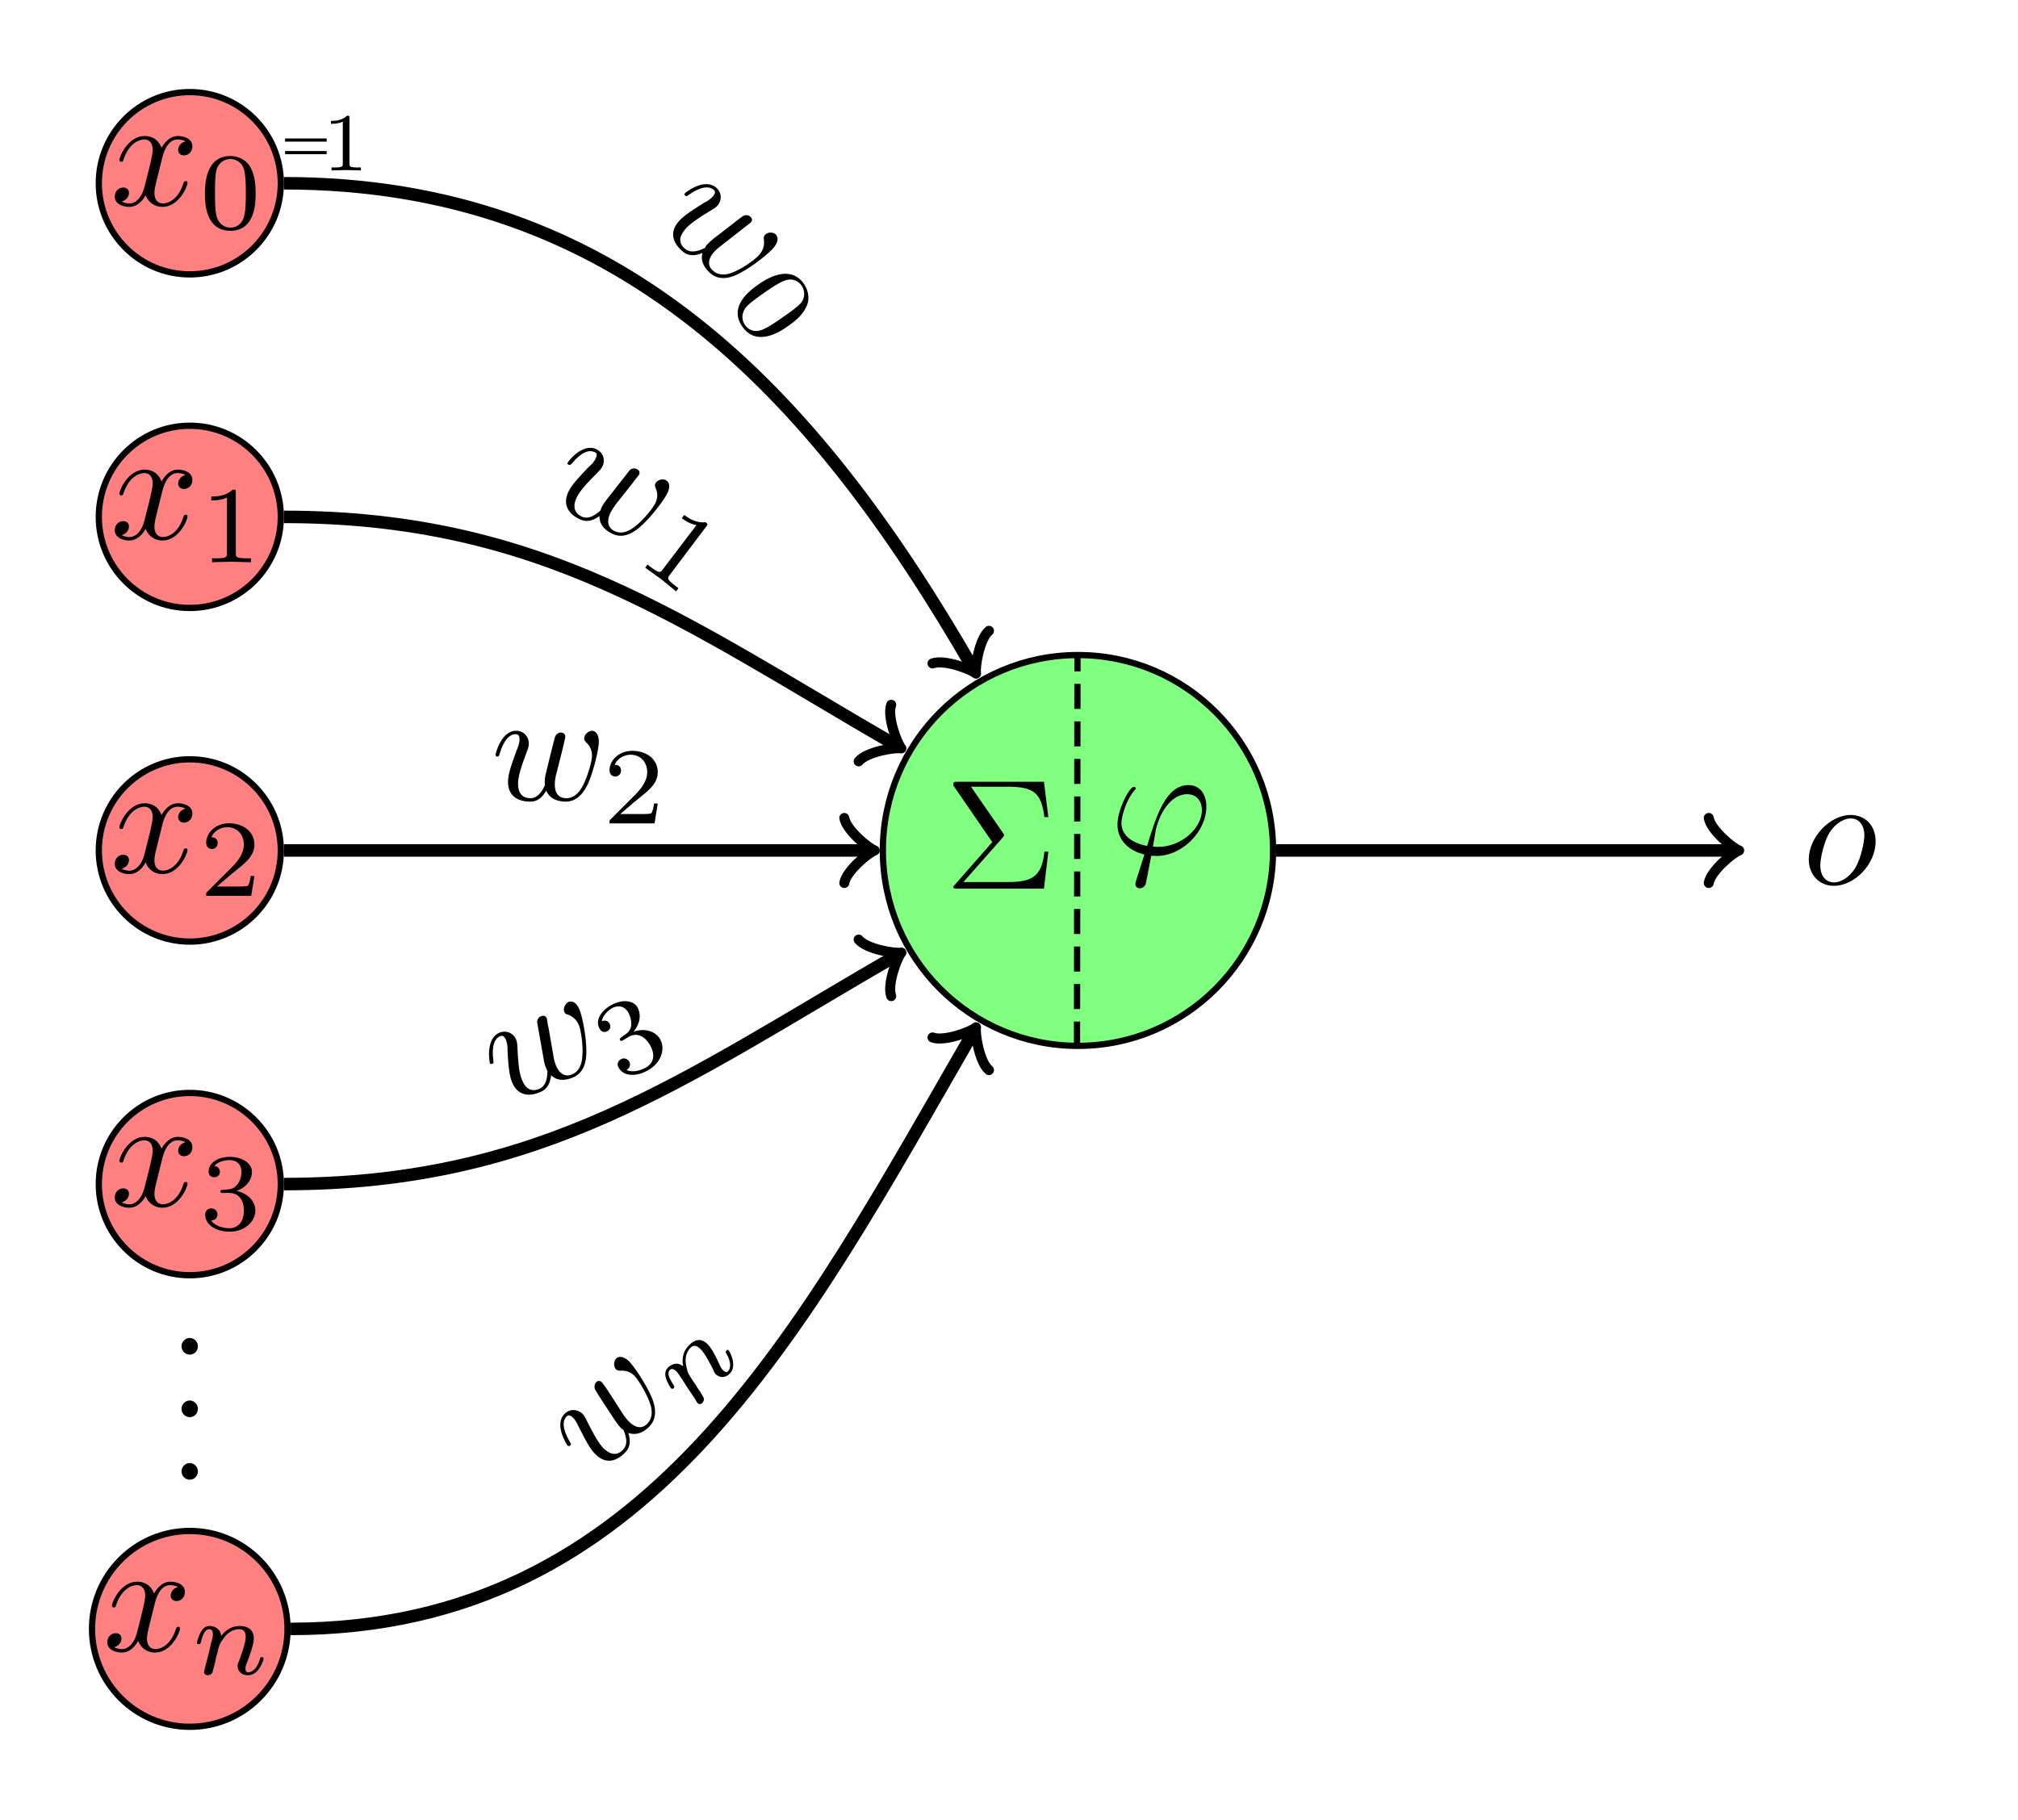 <?xml version="1.0" encoding="UTF-8" standalone="no"?>
<svg
   xmlns:dc="http://purl.org/dc/elements/1.1/"
   xmlns:cc="http://creativecommons.org/ns#"
   xmlns:rdf="http://www.w3.org/1999/02/22-rdf-syntax-ns#"
   xmlns:svg="http://www.w3.org/2000/svg"
   xmlns="http://www.w3.org/2000/svg"
   width="511pt"
   height="461pt"
   viewBox="0 0 511 461"
   version="1.1"
   id="svg2">
  <defs
     id="defs4">
    <clipPath
       id="clip1">
      <path
         d="M 0 365 L 95.219 365 L 95.219 460 L 0 460 Z M 0 365 "
         id="path7" />
    </clipPath>
  </defs>
  <g
     id="surface1">
    <path
       style="fill-rule:nonzero;fill:rgb(50.196%,100%,50.196%);fill-opacity:1;stroke-width:0.399;stroke-linecap:butt;stroke-linejoin:miter;stroke:rgb(0%,0%,0%);stroke-opacity:1;stroke-miterlimit:10;"
       d="M 12.452 0.001 C 12.452 6.879 6.877 12.453 -0.001 12.453 C -6.876 12.453 -12.454 6.879 -12.454 0.001 C -12.454 -6.879 -6.876 -12.453 -0.001 -12.453 C 6.877 -12.453 12.452 -6.879 12.452 0.001 Z M 12.452 0.001 "
       transform="matrix(3.967,0,0,-3.974,272.964,215.382)"
       id="path10" />
    <path
       style=" stroke:none;fill-rule:nonzero;fill:rgb(0%,0%,0%);fill-opacity:1;"
       d="M 253.871 212.148 C 254.242 211.773 254.242 211.59 254.242 211.527 C 254.242 211.34 254.117 211.094 253.992 210.969 L 245.875 199.23 L 254.984 199.23 C 261.68 199.23 263.664 200.66 264.469 206.93 L 265.461 206.93 L 264.348 197.988 L 242.402 197.988 C 241.473 197.988 241.41 197.988 241.41 198.922 L 251.266 213.266 L 241.844 224.008 C 241.41 224.441 241.41 224.504 241.41 224.629 C 241.41 225.062 241.844 225.062 242.402 225.062 L 264.348 225.062 L 265.461 215.688 L 264.469 215.688 C 263.789 222.332 261.062 223.387 254.863 223.387 L 243.953 223.387 Z M 253.871 212.148 "
       id="path12" />
    <path
       style="fill:#000000;fill-opacity:1;fill-rule:nonzero;stroke:none"
       d="m 287.68,223.05 c -0.125,0.559 -0.184,0.621 -0.184,0.809 0,0.867 0.742,1.117 1.176,1.117 0.188,0 1.055,-0.125 1.426,-1.055 0.125,-0.312 0.309,-1.617 1.426,-7.203 0.309,0 0.621,0.062 1.301,0.062 6.57,0 12.648,-6.211 12.648,-12.484 0,-3.105 -1.551,-5.465 -4.527,-5.465 -5.703,0 -8.121,7.703 -10.477,15.402 -4.277,-0.809 -6.508,-2.98 -6.508,-5.84 0,-1.117 0.93,-5.461 3.285,-8.195 0.371,-0.371 0.371,-0.434 0.371,-0.559 0,-0.125 -0.121,-0.371 -0.496,-0.371 -1.113,0 -4.152,5.773 -4.152,9.562 0,3.727 2.605,6.582 6.82,7.574 z m 5.52,-8.57 c -0.375,0 -0.438,0 -0.746,-0.062 -0.496,0 -0.496,0 -0.496,-0.121 0,-0.062 0.684,-3.727 0.746,-4.285 1.238,-5.094 4.336,-8.879 7.871,-8.879 2.727,0 3.781,2.109 3.781,4.035 0,4.469 -5.082,9.312 -11.156,9.312 z m 0,0"
       id="path14" />
    <path
       style="fill-rule:nonzero;fill:rgb(100%,50.196%,50.196%);fill-opacity:1;stroke-width:0.399;stroke-linecap:butt;stroke-linejoin:miter;stroke:rgb(0%,0%,0%);stroke-opacity:1;stroke-miterlimit:10;"
       d="M -50.884 42.52 C -50.884 45.727 -53.486 48.329 -56.693 48.329 C -59.899 48.329 -62.502 45.727 -62.502 42.52 C -62.502 39.314 -59.899 36.712 -56.693 36.712 C -53.486 36.712 -50.884 39.314 -50.884 42.52 Z M -50.884 42.52 "
       transform="matrix(3.967,0,0,-3.974,272.964,215.382)"
       id="path16" />
    <path
       style=" stroke:none;fill-rule:nonzero;fill:rgb(0%,0%,0%);fill-opacity:1;"
       d="M 41.086 39.973 C 41.336 38.98 42.266 35.316 44.992 35.316 C 45.18 35.316 46.172 35.316 46.977 35.812 C 45.859 36.062 45.117 36.992 45.117 37.984 C 45.117 38.605 45.551 39.352 46.605 39.352 C 47.473 39.352 48.711 38.668 48.711 37.055 C 48.711 35.004 46.418 34.445 45.055 34.445 C 42.762 34.445 41.398 36.559 40.902 37.426 C 39.91 34.82 37.801 34.445 36.625 34.445 C 32.531 34.445 30.238 39.539 30.238 40.531 C 30.238 40.969 30.672 40.969 30.734 40.969 C 31.043 40.969 31.168 40.844 31.23 40.531 C 32.594 36.309 35.199 35.316 36.562 35.316 C 37.305 35.316 38.668 35.688 38.668 37.984 C 38.668 39.227 37.988 41.836 36.562 47.426 C 35.941 49.848 34.516 51.523 32.781 51.523 C 32.531 51.523 31.664 51.523 30.797 51.027 C 31.789 50.777 32.656 49.973 32.656 48.852 C 32.656 47.797 31.789 47.488 31.23 47.488 C 29.992 47.488 29.062 48.48 29.062 49.785 C 29.062 51.586 30.98 52.391 32.719 52.391 C 35.383 52.391 36.809 49.598 36.871 49.41 C 37.367 50.84 38.793 52.391 41.148 52.391 C 45.238 52.391 47.473 47.301 47.473 46.309 C 47.473 45.871 47.16 45.871 47.039 45.871 C 46.664 45.871 46.605 46.059 46.48 46.309 C 45.18 50.59 42.512 51.523 41.273 51.523 C 39.723 51.523 39.102 50.281 39.102 48.914 C 39.102 48.047 39.289 47.176 39.723 45.438 Z M 41.086 39.973 "
       id="path18" />
    <path
       style=" stroke:none;fill-rule:nonzero;fill:rgb(0%,0%,0%);fill-opacity:1;"
       d="M 64.73 49.078 C 64.73 46.035 64.359 43.801 63.121 41.875 C 62.25 40.633 60.516 39.516 58.348 39.516 C 51.898 39.516 51.898 47.09 51.898 49.078 C 51.898 51.066 51.898 58.453 58.348 58.453 C 64.73 58.453 64.73 51.066 64.73 49.078 Z M 58.348 57.648 C 57.043 57.648 55.371 56.902 54.812 54.668 C 54.441 53.051 54.441 50.754 54.441 48.703 C 54.441 46.656 54.441 44.543 54.812 43.055 C 55.434 40.883 57.168 40.262 58.348 40.262 C 59.832 40.262 61.258 41.191 61.754 42.805 C 62.188 44.297 62.25 46.285 62.25 48.703 C 62.25 50.754 62.25 52.805 61.879 54.543 C 61.32 57.09 59.461 57.648 58.348 57.648 Z M 58.348 57.648 "
       id="path20" />
    <path
       style="fill-rule:nonzero;fill:rgb(100%,50.196%,50.196%);fill-opacity:1;stroke-width:0.399;stroke-linecap:butt;stroke-linejoin:miter;stroke:rgb(0%,0%,0%);stroke-opacity:1;stroke-miterlimit:10;"
       d="M -50.884 21.258 C -50.884 24.47 -53.486 27.067 -56.693 27.067 C -59.899 27.067 -62.502 24.47 -62.502 21.258 C -62.502 18.051 -59.899 15.454 -56.693 15.454 C -53.486 15.454 -50.884 18.051 -50.884 21.258 Z M -50.884 21.258 "
       transform="matrix(3.967,0,0,-3.974,272.964,215.382)"
       id="path22" />
    <path
       style=" stroke:none;fill-rule:nonzero;fill:rgb(0%,0%,0%);fill-opacity:1;"
       d="M 41.086 124.465 C 41.336 123.469 42.266 119.805 44.992 119.805 C 45.18 119.805 46.172 119.805 46.977 120.305 C 45.859 120.551 45.117 121.484 45.117 122.477 C 45.117 123.098 45.551 123.844 46.605 123.844 C 47.473 123.844 48.711 123.16 48.711 121.547 C 48.711 119.496 46.418 118.938 45.055 118.938 C 42.762 118.938 41.398 121.047 40.902 121.918 C 39.91 119.309 37.801 118.938 36.625 118.938 C 32.531 118.938 30.238 124.027 30.238 125.023 C 30.238 125.457 30.672 125.457 30.734 125.457 C 31.043 125.457 31.168 125.332 31.23 125.023 C 32.594 120.801 35.199 119.805 36.562 119.805 C 37.305 119.805 38.668 120.18 38.668 122.477 C 38.668 123.719 37.988 126.328 36.562 131.914 C 35.941 134.336 34.516 136.012 32.781 136.012 C 32.531 136.012 31.664 136.012 30.797 135.516 C 31.789 135.27 32.656 134.461 32.656 133.344 C 32.656 132.289 31.789 131.977 31.23 131.977 C 29.992 131.977 29.062 132.969 29.062 134.273 C 29.062 136.074 30.98 136.883 32.719 136.883 C 35.383 136.883 36.809 134.09 36.871 133.902 C 37.367 135.332 38.793 136.883 41.148 136.883 C 45.238 136.883 47.473 131.789 47.473 130.797 C 47.473 130.363 47.16 130.363 47.039 130.363 C 46.664 130.363 46.605 130.551 46.48 130.797 C 45.18 135.082 42.512 136.012 41.273 136.012 C 39.723 136.012 39.102 134.77 39.102 133.406 C 39.102 132.535 39.289 131.668 39.723 129.93 Z M 41.086 124.465 "
       id="path24" />
    <path
       style=" stroke:none;fill-rule:nonzero;fill:rgb(0%,0%,0%);fill-opacity:1;"
       d="M 59.711 124.75 C 59.711 124.004 59.711 124.004 58.902 124.004 C 57.105 125.742 54.625 125.742 53.512 125.742 L 53.512 126.738 C 54.129 126.738 55.992 126.738 57.477 125.992 L 57.477 140.086 C 57.477 141.02 57.477 141.391 54.75 141.391 L 53.695 141.391 L 53.695 142.387 C 54.191 142.387 57.602 142.262 58.594 142.262 C 59.461 142.262 62.934 142.387 63.555 142.387 L 63.555 141.391 L 62.5 141.391 C 59.711 141.391 59.711 141.02 59.711 140.086 Z M 59.711 124.75 "
       id="path26" />
    <path
       style="fill-rule:nonzero;fill:rgb(100%,50.196%,50.196%);fill-opacity:1;stroke-width:0.399;stroke-linecap:butt;stroke-linejoin:miter;stroke:rgb(0%,0%,0%);stroke-opacity:1;stroke-miterlimit:10;"
       d="M -50.884 0.001 C -50.884 3.208 -53.486 5.809 -56.693 5.809 C -59.899 5.809 -62.502 3.208 -62.502 0.001 C -62.502 -3.206 -59.899 -5.808 -56.693 -5.808 C -53.486 -5.808 -50.884 -3.206 -50.884 0.001 Z M -50.884 0.001 "
       transform="matrix(3.967,0,0,-3.974,272.964,215.382)"
       id="path28" />
    <path
       style=" stroke:none;fill-rule:nonzero;fill:rgb(0%,0%,0%);fill-opacity:1;"
       d="M 41.086 208.953 C 41.336 207.961 42.266 204.297 44.992 204.297 C 45.18 204.297 46.172 204.297 46.977 204.793 C 45.859 205.043 45.117 205.973 45.117 206.965 C 45.117 207.586 45.551 208.332 46.605 208.332 C 47.473 208.332 48.711 207.648 48.711 206.035 C 48.711 203.984 46.418 203.426 45.055 203.426 C 42.762 203.426 41.398 205.539 40.902 206.406 C 39.91 203.801 37.801 203.426 36.625 203.426 C 32.531 203.426 30.238 208.52 30.238 209.512 C 30.238 209.945 30.672 209.945 30.734 209.945 C 31.043 209.945 31.168 209.824 31.23 209.512 C 32.594 205.289 35.199 204.297 36.562 204.297 C 37.305 204.297 38.668 204.668 38.668 206.965 C 38.668 208.207 37.988 210.816 36.562 216.406 C 35.941 218.828 34.516 220.504 32.781 220.504 C 32.531 220.504 31.664 220.504 30.797 220.008 C 31.789 219.758 32.656 218.949 32.656 217.832 C 32.656 216.777 31.789 216.469 31.23 216.469 C 29.992 216.469 29.062 217.461 29.062 218.766 C 29.062 220.566 30.98 221.371 32.719 221.371 C 35.383 221.371 36.809 218.578 36.871 218.391 C 37.367 219.82 38.793 221.371 41.148 221.371 C 45.238 221.371 47.473 216.281 47.473 215.289 C 47.473 214.852 47.16 214.852 47.039 214.852 C 46.664 214.852 46.605 215.039 46.48 215.289 C 45.18 219.57 42.512 220.504 41.273 220.504 C 39.723 220.504 39.102 219.262 39.102 217.895 C 39.102 217.027 39.289 216.156 39.723 214.418 Z M 41.086 208.953 "
       id="path30" />
    <path
       style=" stroke:none;fill-rule:nonzero;fill:rgb(0%,0%,0%);fill-opacity:1;"
       d="M 64.422 221.848 L 63.492 221.848 C 63.43 222.465 63.121 224.082 62.746 224.328 C 62.562 224.516 60.453 224.516 60.02 224.516 L 54.938 224.516 C 57.852 221.969 58.844 221.164 60.453 219.859 C 62.5 218.246 64.422 216.504 64.422 213.898 C 64.422 210.543 61.508 208.496 57.973 208.496 C 54.566 208.496 52.207 210.918 52.207 213.461 C 52.207 214.828 53.387 215.016 53.695 215.016 C 54.316 215.016 55.121 214.52 55.121 213.523 C 55.121 213.027 54.938 212.035 53.512 212.035 C 54.379 210.109 56.238 209.488 57.539 209.488 C 60.328 209.488 61.754 211.66 61.754 213.898 C 61.754 216.32 60.02 218.184 59.152 219.176 L 52.52 225.82 C 52.207 226.066 52.207 226.129 52.207 226.875 L 63.613 226.875 Z M 64.422 221.848 "
       id="path32" />
    <path
       style="fill-rule:nonzero;fill:rgb(100%,50.196%,50.196%);fill-opacity:1;stroke-width:0.399;stroke-linecap:butt;stroke-linejoin:miter;stroke:rgb(0%,0%,0%);stroke-opacity:1;stroke-miterlimit:10;"
       d="M -50.884 -21.261 C -50.884 -18.054 -53.486 -15.453 -56.693 -15.453 C -59.899 -15.453 -62.502 -18.054 -62.502 -21.261 C -62.502 -24.468 -59.899 -27.07 -56.693 -27.07 C -53.486 -27.07 -50.884 -24.468 -50.884 -21.261 Z M -50.884 -21.261 "
       transform="matrix(3.967,0,0,-3.974,272.964,215.382)"
       id="path34" />
    <path
       style=" stroke:none;fill-rule:nonzero;fill:rgb(0%,0%,0%);fill-opacity:1;"
       d="M 41.086 293.445 C 41.336 292.449 42.266 288.785 44.992 288.785 C 45.18 288.785 46.172 288.785 46.977 289.285 C 45.859 289.531 45.117 290.465 45.117 291.457 C 45.117 292.078 45.551 292.824 46.605 292.824 C 47.473 292.824 48.711 292.141 48.711 290.523 C 48.711 288.477 46.418 287.918 45.055 287.918 C 42.762 287.918 41.398 290.027 40.902 290.898 C 39.91 288.289 37.801 287.918 36.625 287.918 C 32.531 287.918 30.238 293.008 30.238 294.004 C 30.238 294.438 30.672 294.438 30.734 294.438 C 31.043 294.438 31.168 294.312 31.23 294.004 C 32.594 289.781 35.199 288.785 36.562 288.785 C 37.305 288.785 38.668 289.16 38.668 291.457 C 38.668 292.699 37.988 295.309 36.562 300.895 C 35.941 303.316 34.516 304.992 32.781 304.992 C 32.531 304.992 31.664 304.992 30.797 304.496 C 31.789 304.25 32.656 303.441 32.656 302.324 C 32.656 301.27 31.789 300.957 31.23 300.957 C 29.992 300.957 29.062 301.949 29.062 303.254 C 29.062 305.055 30.98 305.863 32.719 305.863 C 35.383 305.863 36.809 303.07 36.871 302.883 C 37.367 304.312 38.793 305.863 41.148 305.863 C 45.238 305.863 47.473 300.77 47.473 299.777 C 47.473 299.344 47.16 299.344 47.039 299.344 C 46.664 299.344 46.605 299.527 46.48 299.777 C 45.18 304.062 42.512 304.992 41.273 304.992 C 39.723 304.992 39.102 303.75 39.102 302.387 C 39.102 301.516 39.289 300.648 39.723 298.91 Z M 41.086 293.445 "
       id="path36" />
    <path
       style=" stroke:none;fill-rule:nonzero;fill:rgb(0%,0%,0%);fill-opacity:1;"
       d="M 58.035 302.113 C 60.207 302.113 61.754 303.605 61.754 306.586 C 61.754 310 59.711 311.055 58.16 311.055 C 57.043 311.055 54.566 310.746 53.449 309.066 C 54.75 309.066 55.059 308.137 55.059 307.516 C 55.059 306.645 54.379 306.027 53.512 306.027 C 52.766 306.027 51.961 306.523 51.961 307.641 C 51.961 310.246 54.812 311.926 58.16 311.926 C 62.004 311.926 64.668 309.316 64.668 306.586 C 64.668 304.41 62.934 302.238 59.895 301.617 C 62.746 300.562 63.801 298.512 63.801 296.773 C 63.801 294.602 61.32 292.984 58.223 292.984 C 55.184 292.984 52.828 294.477 52.828 296.711 C 52.828 297.641 53.449 298.141 54.254 298.141 C 55.121 298.141 55.68 297.52 55.68 296.773 C 55.68 295.965 55.121 295.344 54.254 295.281 C 55.246 294.102 57.105 293.793 58.16 293.793 C 59.398 293.793 61.137 294.414 61.137 296.773 C 61.137 297.953 60.762 299.258 60.02 300.062 C 59.152 301.121 58.348 301.184 56.98 301.305 C 56.301 301.367 56.238 301.367 56.113 301.367 C 56.051 301.367 55.805 301.43 55.805 301.742 C 55.805 302.113 56.051 302.113 56.547 302.113 Z M 58.035 302.113 "
       id="path38" />
    <path
       style=" stroke:none;fill-rule:nonzero;fill:rgb(100%,50.196%,50.196%);fill-opacity:1;"
       d="M 72.793 412.535 C 72.793 398.828 61.711 387.727 48.043 387.727 C 34.359 387.727 23.277 398.828 23.277 412.535 C 23.277 426.227 34.359 437.324 48.043 437.324 C 61.711 437.324 72.793 426.227 72.793 412.535 Z M 72.793 412.535 "
       id="path40" />
    <g
       clip-path="url(#clip1)"
       clip-rule="nonzero"
       id="g42">
      <path
         style="fill:none;stroke-width:0.399;stroke-linecap:butt;stroke-linejoin:miter;stroke:rgb(0%,0%,0%);stroke-opacity:1;stroke-miterlimit:10;"
         d="M -50.454 -49.609 C -50.454 -46.16 -53.247 -43.366 -56.693 -43.366 C -60.142 -43.366 -62.935 -46.16 -62.935 -49.609 C -62.935 -53.054 -60.142 -55.847 -56.693 -55.847 C -53.247 -55.847 -50.454 -53.054 -50.454 -49.609 Z M -50.454 -49.609 "
         transform="matrix(3.967,0,0,-3.974,272.964,215.382)"
         id="path44" />
    </g>
    <path
       style=" stroke:none;fill-rule:nonzero;fill:rgb(0%,0%,0%);fill-opacity:1;"
       d="M 39.195 406.094 C 39.441 405.102 40.371 401.438 43.102 401.438 C 43.285 401.438 44.277 401.438 45.082 401.934 C 43.969 402.184 43.223 403.113 43.223 404.109 C 43.223 404.73 43.656 405.473 44.711 405.473 C 45.578 405.473 46.82 404.789 46.82 403.176 C 46.82 401.129 44.527 400.566 43.16 400.566 C 40.867 400.566 39.504 402.68 39.008 403.551 C 38.016 400.941 35.91 400.566 34.73 400.566 C 30.641 400.566 28.348 405.66 28.348 406.652 C 28.348 407.09 28.781 407.09 28.844 407.09 C 29.152 407.09 29.277 406.965 29.336 406.652 C 30.703 402.43 33.305 401.438 34.668 401.438 C 35.414 401.438 36.777 401.809 36.777 404.109 C 36.777 405.352 36.094 407.957 34.668 413.547 C 34.051 415.969 32.625 417.645 30.887 417.645 C 30.641 417.645 29.773 417.645 28.902 417.148 C 29.895 416.898 30.762 416.094 30.762 414.973 C 30.762 413.918 29.895 413.609 29.336 413.609 C 28.098 413.609 27.168 414.602 27.168 415.906 C 27.168 417.707 29.09 418.516 30.824 418.516 C 33.492 418.516 34.918 415.719 34.98 415.535 C 35.477 416.961 36.902 418.516 39.258 418.516 C 43.348 418.516 45.578 413.422 45.578 412.43 C 45.578 411.992 45.27 411.992 45.145 411.992 C 44.773 411.992 44.711 412.18 44.586 412.43 C 43.285 416.715 40.621 417.645 39.379 417.645 C 37.832 417.645 37.211 416.402 37.211 415.035 C 37.211 414.168 37.398 413.297 37.832 411.559 Z M 39.195 406.094 "
       id="path46" />
    <path
       style=" stroke:none;fill-rule:nonzero;fill:rgb(0%,0%,0%);fill-opacity:1;"
       d="M 51.93 422.277 C 51.867 422.652 51.68 423.332 51.68 423.395 C 51.68 424.016 52.176 424.266 52.609 424.266 C 53.105 424.266 53.539 423.953 53.727 423.707 C 53.852 423.457 54.035 422.527 54.223 421.969 C 54.348 421.473 54.656 420.168 54.781 419.484 C 54.965 418.863 55.152 418.242 55.277 417.621 C 55.586 416.504 55.648 416.254 56.453 415.137 C 57.199 414.02 58.5 412.59 60.605 412.59 C 62.156 412.59 62.219 414.02 62.219 414.516 C 62.219 416.191 61.039 419.234 60.605 420.414 C 60.297 421.223 60.172 421.473 60.172 421.906 C 60.172 423.395 61.352 424.266 62.777 424.266 C 65.566 424.266 66.742 420.477 66.742 420.043 C 66.742 419.672 66.434 419.672 66.309 419.672 C 65.938 419.672 65.938 419.855 65.812 420.168 C 65.195 422.402 63.953 423.52 62.902 423.52 C 62.281 423.52 62.156 423.148 62.156 422.527 C 62.156 421.906 62.344 421.531 62.84 420.289 C 63.148 419.422 64.266 416.504 64.266 414.949 C 64.266 412.281 62.156 411.785 60.668 411.785 C 58.375 411.785 56.824 413.211 56.02 414.328 C 55.832 412.406 54.223 411.785 53.043 411.785 C 51.867 411.785 51.246 412.652 50.875 413.273 C 50.254 414.328 49.883 415.883 49.883 416.07 C 49.883 416.379 50.254 416.379 50.379 416.379 C 50.75 416.379 50.75 416.316 50.938 415.57 C 51.371 413.957 51.93 412.59 52.98 412.59 C 53.727 412.59 53.91 413.211 53.91 413.957 C 53.91 414.453 53.664 415.508 53.414 416.254 C 53.23 417 52.98 418.117 52.859 418.738 Z M 51.93 422.277 "
       id="path48" />
    <path
       style="fill:none;stroke-width:0.797;stroke-linecap:butt;stroke-linejoin:miter;stroke:rgb(0%,0%,0%);stroke-opacity:1;stroke-miterlimit:10;"
       d="M -50.685 42.52 C -29.423 42.52 -16.978 29.407 -6.7 11.606 "
       transform="matrix(3.967,0,0,-3.974,272.964,215.382)"
       id="path50" />
    <path
       style="fill:none;stroke-width:0.638;stroke-linecap:round;stroke-linejoin:round;stroke:rgb(0%,0%,0%);stroke-opacity:1;stroke-miterlimit:10;"
       d="M -1.554 2.072 C -1.423 1.295 0 0.132 0.389 0.002 C -0.001 -0.128 -1.425 -1.294 -1.556 -2.073 "
       transform="matrix(1.99,3.453,3.447,-1.993,246.377,169.255)"
       id="path52" />
    <path
       style=" stroke:none;fill-rule:nonzero;fill:rgb(0%,0%,0%);fill-opacity:1;"
       d="M 188.109 57.91 C 188.789 57.352 190.031 56.484 190.156 56.297 C 190.652 55.738 190.402 55.18 189.906 54.805 C 189.535 54.496 188.789 54.309 188.109 54.742 C 187.801 54.867 181.723 59.711 180.793 60.332 C 179.926 61.078 179.367 61.574 178.871 62.133 C 178.625 62.504 178.625 62.566 178.562 62.754 C 176.516 63.809 174.781 64.059 173.543 63.066 C 171.062 61.141 172.859 58.902 173.293 58.344 C 174.098 57.289 175.277 56.172 179.68 53.5 C 180.793 52.82 181.289 52.57 181.785 51.949 C 182.902 50.52 182.715 48.598 181.227 47.418 C 178.254 45.059 173.602 48.719 173.418 48.969 C 173.168 49.281 173.48 49.465 173.48 49.527 C 173.852 49.777 173.914 49.715 174.41 49.34 C 177.57 47.105 179.555 47.168 180.609 47.977 C 180.918 48.223 181.414 48.598 180.609 49.652 C 179.988 50.398 178.934 51.082 178.312 51.328 C 174.035 54 172.609 55.117 171.621 56.359 C 169.387 59.152 170.629 61.887 172.984 63.746 C 173.48 64.184 174.969 65.301 177.879 64.059 C 177.137 66.668 179.184 68.652 180.113 69.398 C 182.469 71.199 185.32 70.328 187.613 69.027 C 190.59 67.473 194.867 64.059 196.043 62.566 C 197.406 60.828 196.848 59.711 196.355 59.277 C 195.547 58.656 194.184 58.844 193.688 59.523 C 193.316 59.961 193.379 60.27 193.441 60.766 C 193.504 61.449 193.625 62.816 192.449 64.305 C 191.641 65.426 188.355 67.785 186.312 68.652 C 184.203 69.707 182.219 69.895 180.73 68.715 C 179.246 67.535 179.121 65.984 180.547 64.121 C 181.227 63.25 182.219 62.504 182.652 62.195 Z M 188.109 57.91 "
       id="path54" />
    <path
       style="fill:#000000;fill-opacity:1;fill-rule:nonzero;stroke:none"
       d="m 199.358,82.717 c 2.555,-1.741 4.153,-3.326 5.014,-5.464 0.578,-1.448 0.481,-3.426 -0.754,-5.308 -3.672,-5.303 -9.923,-1.072 -11.585,0.101 -1.587,1.13 -7.761,5.325 -4.089,10.628 3.657,5.364 9.83,1.174 11.413,0.042 z m -10.755,-0.488 c -0.726,-1.007 -1.056,-2.865 0.459,-4.603 1.156,-1.203 3.052,-2.499 4.714,-3.671 1.644,-1.116 3.388,-2.329 4.925,-2.89 2.2,-0.813 3.653,0.356 4.278,1.266 0.85,1.238 0.944,3.027 -0.11,4.323 -1.018,1.181 -2.661,2.293 -4.654,3.69 -1.662,1.172 -3.406,2.385 -5.058,3.106 -2.394,1.014 -3.948,-0.251 -4.554,-1.221 z m 0,0"
       id="path56" />
    <path
       style="fill:none;stroke-width:0.797;stroke-linecap:butt;stroke-linejoin:miter;stroke:rgb(0%,0%,0%);stroke-opacity:1;stroke-miterlimit:10;"
       d="M -50.685 21.258 C -34.181 21.258 -25.286 14.598 -11.606 6.699 "
       transform="matrix(3.967,0,0,-3.974,272.964,215.382)"
       id="path58" />
    <path
       style="fill:none;stroke-width:0.638;stroke-linecap:round;stroke-linejoin:round;stroke:rgb(0%,0%,0%);stroke-opacity:1;stroke-miterlimit:10;"
       d="M -1.556 2.072 C -1.426 1.293 0.002 0.13 0.388 -0.002 C -0.002 -0.129 -1.424 -1.296 -1.554 -2.073 "
       transform="matrix(3.447,1.993,1.99,-3.453,226.915,188.75)"
       id="path60" />
    <path
       style=" stroke:none;fill-rule:nonzero;fill:rgb(0%,0%,0%);fill-opacity:1;"
       d="M 160.227 122.297 C 160.723 121.551 161.715 120.434 161.836 120.188 C 162.148 119.504 161.777 119.008 161.156 118.758 C 160.785 118.57 159.977 118.508 159.422 119.129 C 159.234 119.379 154.398 125.527 153.719 126.395 C 153.035 127.328 152.602 127.887 152.293 128.57 C 152.105 129.004 152.105 129.066 152.105 129.25 C 150.371 130.805 148.82 131.488 147.395 130.867 C 144.48 129.562 145.66 126.891 145.906 126.27 C 146.465 125.031 147.27 123.727 150.988 120 C 151.797 119.129 152.293 118.758 152.602 118.012 C 153.344 116.336 152.664 114.473 150.926 113.727 C 147.457 112.176 143.859 116.832 143.738 117.207 C 143.551 117.516 143.922 117.641 143.984 117.703 C 144.355 117.828 144.418 117.766 144.852 117.328 C 147.332 114.348 149.254 113.914 150.492 114.473 C 150.867 114.598 151.422 114.844 150.867 116.027 C 150.492 116.957 149.625 117.828 149.066 118.262 C 145.598 121.863 144.48 123.289 143.859 124.719 C 142.371 128.012 144.172 130.309 146.898 131.551 C 147.52 131.797 149.254 132.605 151.797 130.68 C 151.734 133.473 154.152 134.777 155.266 135.273 C 157.934 136.453 160.535 134.902 162.457 133.102 C 164.938 130.867 168.285 126.52 169.09 124.719 C 169.957 122.73 169.152 121.801 168.473 121.551 C 167.602 121.117 166.301 121.676 165.93 122.484 C 165.742 122.98 165.867 123.23 166.055 123.664 C 166.301 124.348 166.797 125.59 165.992 127.328 C 165.434 128.633 162.891 131.672 161.094 133.102 C 159.297 134.594 157.5 135.336 155.699 134.531 C 154.027 133.785 153.531 132.234 154.461 130.121 C 154.895 129.129 155.641 128.195 155.949 127.699 Z M 160.227 122.297 "
       id="path62" />
    <path
       style="fill:#000000;fill-opacity:1;fill-rule:nonzero;stroke:none"
       d="m 178.815,133.374 c 0.457,-0.595 0.471,-0.656 -0.181,-1.126 -2.43,0.321 -4.497,-1.183 -5.364,-1.832 l -0.634,0.806 c 0.487,0.371 1.945,1.475 3.722,1.768 l -8.562,11.257 c -0.56,0.763 -0.809,1.022 -3.03,-0.646 l -0.806,-0.634 -0.574,0.82 c 0.379,0.282 3.158,2.273 3.979,2.847 0.702,0.55 3.424,2.781 3.85,3.138 l 0.574,-0.824 -0.867,-0.649 c -2.16,-1.654 -1.906,-1.915 -1.347,-2.675 z m 0,0"
       id="path64" />
    <path
       style="fill:none;stroke-width:0.797;stroke-linecap:butt;stroke-linejoin:miter;stroke:rgb(0%,0%,0%);stroke-opacity:1;stroke-miterlimit:10;"
       d="M -50.685 0.001 C -35.853 0.001 -27.486 0.001 -13.361 0.001 "
       transform="matrix(3.967,0,0,-3.974,272.964,215.382)"
       id="path66" />
    <path
       style="fill:none;stroke-width:0.638;stroke-linecap:round;stroke-linejoin:round;stroke:rgb(0%,0%,0%);stroke-opacity:1;stroke-miterlimit:10;"
       d="M -1.555 2.071 C -1.426 1.293 -0.001 0.13 0.39 0.001 C -0.001 -0.128 -1.426 -1.297 -1.555 -2.073 "
       transform="matrix(3.967,0,0,-3.974,219.96,215.382)"
       id="path68" />
    <path
       style=" stroke:none;fill-rule:nonzero;fill:rgb(0%,0%,0%);fill-opacity:1;"
       d="M 142.594 189.168 C 142.781 188.301 143.152 186.809 143.152 186.562 C 143.152 185.879 142.594 185.504 142.035 185.504 C 141.539 185.504 140.859 185.816 140.547 186.621 C 140.426 186.871 138.562 194.445 138.316 195.504 C 138.008 196.684 137.945 197.367 137.945 198.109 C 137.945 198.547 137.945 198.609 138.008 198.793 C 137.078 200.906 135.898 202.148 134.348 202.148 C 131.188 202.148 131.188 199.227 131.188 198.547 C 131.188 197.305 131.375 195.75 133.234 190.844 C 133.668 189.664 133.914 189.105 133.914 188.301 C 133.914 186.562 132.613 185.07 130.691 185.07 C 126.91 185.07 125.484 190.844 125.484 191.156 C 125.484 191.59 125.855 191.59 125.918 191.59 C 126.352 191.59 126.352 191.465 126.539 190.844 C 127.652 187.184 129.141 185.941 130.566 185.941 C 130.938 185.941 131.559 186.004 131.559 187.242 C 131.559 188.238 131.125 189.355 130.816 190.039 C 129.078 194.695 128.645 196.496 128.645 198.047 C 128.645 201.648 131.25 203.016 134.227 203.016 C 134.906 203.016 136.766 203.016 138.316 200.223 C 139.371 202.77 142.098 203.016 143.277 203.016 C 146.25 203.016 147.988 200.531 149.039 198.172 C 150.344 195.066 151.645 189.727 151.645 187.863 C 151.645 185.691 150.59 185.07 149.91 185.07 C 148.918 185.07 147.926 186.125 147.926 186.996 C 147.926 187.492 148.172 187.742 148.484 188.051 C 148.918 188.484 149.91 189.48 149.91 191.406 C 149.91 192.77 148.793 196.621 147.738 198.668 C 146.746 200.781 145.32 202.148 143.398 202.148 C 141.539 202.148 140.484 200.969 140.484 198.668 C 140.484 197.613 140.734 196.371 140.918 195.812 Z M 142.594 189.168 "
       id="path70" />
    <path
       style=" stroke:none;fill-rule:nonzero;fill:rgb(0%,0%,0%);fill-opacity:1;"
       d="M 166.555 203.492 L 165.625 203.492 C 165.562 204.113 165.25 205.73 164.879 205.977 C 164.695 206.164 162.586 206.164 162.152 206.164 L 157.07 206.164 C 159.984 203.617 160.973 202.809 162.586 201.508 C 164.633 199.891 166.555 198.152 166.555 195.547 C 166.555 192.191 163.641 190.145 160.105 190.145 C 156.695 190.145 154.34 192.562 154.34 195.109 C 154.34 196.477 155.52 196.664 155.828 196.664 C 156.449 196.664 157.254 196.164 157.254 195.172 C 157.254 194.676 157.07 193.684 155.645 193.684 C 156.512 191.758 158.371 191.137 159.672 191.137 C 162.461 191.137 163.887 193.309 163.887 195.547 C 163.887 197.965 162.152 199.828 161.285 200.824 L 154.652 207.469 C 154.34 207.715 154.34 207.777 154.34 208.523 L 165.746 208.523 Z M 166.555 203.492 "
       id="path72" />
    <path
       style="fill:none;stroke-width:0.797;stroke-linecap:butt;stroke-linejoin:miter;stroke:rgb(0%,0%,0%);stroke-opacity:1;stroke-miterlimit:10;"
       d="M -50.685 -21.261 C -34.181 -21.261 -25.286 -14.601 -11.606 -6.703 "
       transform="matrix(3.967,0,0,-3.974,272.964,215.382)"
       id="path74" />
    <path
       style="fill:none;stroke-width:0.638;stroke-linecap:round;stroke-linejoin:round;stroke:rgb(0%,0%,0%);stroke-opacity:1;stroke-miterlimit:10;"
       d="M -1.555 2.074 C -1.425 1.293 -0.002 0.13 0.387 0 C 0.001 -0.132 -1.427 -1.295 -1.555 -2.071 "
       transform="matrix(3.447,-1.993,-1.99,-3.453,226.915,242.015)"
       id="path76" />
    <path
       style=" stroke:none;fill-rule:nonzero;fill:rgb(0%,0%,0%);fill-opacity:1;"
       d="M 138.93 260.445 C 138.68 259.578 138.559 258.086 138.434 257.84 C 138.125 257.156 137.504 257.156 136.883 257.402 C 136.512 257.59 135.953 258.148 136.016 258.895 C 136.078 259.266 137.441 266.902 137.629 268.023 C 137.812 269.203 138 269.883 138.309 270.566 C 138.496 271.004 138.496 271.066 138.621 271.125 C 138.621 273.426 138.062 275.102 136.637 275.723 C 133.723 277.027 132.543 274.355 132.297 273.734 C 131.738 272.492 131.305 271.066 131.055 265.848 C 130.996 264.605 130.996 263.984 130.684 263.242 C 129.941 261.562 128.145 260.82 126.406 261.562 C 122.938 263.117 123.926 268.891 124.051 269.266 C 124.238 269.574 124.609 269.449 124.672 269.387 C 125.043 269.266 124.98 269.203 124.918 268.52 C 124.422 264.668 125.352 262.992 126.594 262.434 C 126.965 262.309 127.523 262.062 128.082 263.242 C 128.453 264.172 128.578 265.289 128.516 265.973 C 128.762 271.066 129.133 272.867 129.754 274.293 C 131.242 277.586 134.156 277.77 136.883 276.527 C 137.504 276.281 139.238 275.473 139.551 272.305 C 141.473 274.23 144.137 273.301 145.254 272.805 C 147.918 271.625 148.539 268.703 148.477 266.035 C 148.477 262.68 147.484 257.34 146.68 255.539 C 145.809 253.555 144.633 253.492 143.949 253.738 C 143.082 254.176 142.523 255.477 142.898 256.285 C 143.082 256.781 143.453 256.906 143.887 256.969 C 144.508 257.277 145.75 257.777 146.555 259.516 C 147.113 260.82 147.668 264.73 147.484 267.027 C 147.422 269.387 146.738 271.25 144.941 272.059 C 143.27 272.805 141.781 272.121 140.852 270.008 C 140.418 269.016 140.168 267.836 140.105 267.215 Z M 138.93 260.445 "
       id="path78" />
    <path
       style="fill:#000000;fill-opacity:1;fill-rule:nonzero;stroke:none"
       d="m 159.151,262.615 c 1.809,-1.087 3.866,-0.574 5.41,1.995 1.712,2.928 0.558,4.811 -0.842,5.662 -0.936,0.545 -3.189,1.557 -5.034,0.71 1.096,-0.752 0.927,-1.673 0.618,-2.199 -0.454,-0.695 -1.359,-0.967 -2.119,-0.501 -0.64,0.385 -1.109,1.19 -0.494,2.181 1.327,2.284 4.688,2.209 7.545,0.501 3.333,-1.952 4.293,-5.5 2.898,-7.839 -1.09,-1.871 -3.766,-2.874 -6.703,-1.846 1.965,-2.418 1.817,-4.776 0.96,-6.238 -1.153,-1.868 -4.159,-1.956 -6.787,-0.401 -2.689,1.562 -3.903,4.015 -2.744,5.942 0.473,0.822 1.301,0.978 1.995,0.52 0.768,-0.4 0.85,-1.286 0.464,-1.93 -0.392,-0.706 -1.162,-0.864 -1.933,-0.527 0.197,-1.521 1.733,-2.824 2.551,-3.296 1.111,-0.628 2.943,-0.967 4.18,1.08 0.559,1.06 0.834,2.341 0.711,3.417 -0.28,1.346 -0.979,1.801 -2.075,2.553 -0.574,0.444 -0.636,0.451 -0.684,0.579 -0.062,0.007 -0.223,0.215 -0.081,0.387 0.236,0.409 0.408,0.263 0.88,0.024 z m 0,0"
       id="path80" />
    <path
       style="fill:none;stroke-width:0.797;stroke-linecap:butt;stroke-linejoin:miter;stroke:rgb(0%,0%,0%);stroke-opacity:1;stroke-miterlimit:10;"
       d="M -50.255 -49.609 C -27.454 -49.609 -17.747 -30.738 -6.7 -11.608 "
       transform="matrix(3.967,0,0,-3.974,272.964,215.382)"
       id="path82" />
    <path
       style="fill:none;stroke-width:0.638;stroke-linecap:round;stroke-linejoin:round;stroke:rgb(0%,0%,0%);stroke-opacity:1;stroke-miterlimit:10;"
       d="M -1.554 2.074 C -1.424 1.295 -0 0.129 0.389 -0.001 C 0.002 -0.131 -1.426 -1.296 -1.554 -2.072 "
       transform="matrix(1.99,-3.453,-3.447,-1.993,246.377,261.51)"
       id="path84" />
    <path
       style=" stroke:none;fill-rule:nonzero;fill:rgb(0%,0%,0%);fill-opacity:1;"
       d="M 153.949 352.207 C 153.453 351.465 152.586 350.223 152.402 350.035 C 151.906 349.602 151.285 349.664 150.914 350.098 C 150.602 350.469 150.355 351.215 150.727 351.961 C 150.789 352.207 155.066 358.789 155.688 359.66 C 156.367 360.652 156.801 361.211 157.297 361.711 C 157.609 362.02 157.668 362.02 157.855 362.082 C 158.785 364.254 158.91 365.934 157.793 367.113 C 155.688 369.41 153.578 367.422 153.02 366.988 C 152.152 366.117 151.16 364.938 148.805 360.219 C 148.246 359.102 148 358.543 147.441 357.984 C 146.141 356.805 144.156 356.742 142.855 358.168 C 140.312 360.902 143.535 365.871 143.723 366.117 C 144.094 366.367 144.34 366.117 144.402 366.055 C 144.715 365.746 144.59 365.684 144.281 365.125 C 142.359 361.832 142.422 359.848 143.41 358.789 C 143.66 358.543 144.156 358.109 145.023 358.977 C 145.766 359.598 146.262 360.777 146.574 361.398 C 148.805 365.871 149.797 367.422 150.977 368.477 C 153.578 370.961 156.305 369.969 158.352 367.793 C 158.848 367.297 160.086 365.934 159.094 362.891 C 161.699 363.82 163.746 362.02 164.551 361.148 C 166.535 358.977 165.977 355.996 164.922 353.637 C 163.559 350.531 160.582 346 159.219 344.695 C 157.609 343.203 156.43 343.578 155.996 344.074 C 155.312 344.82 155.375 346.184 155.996 346.805 C 156.367 347.117 156.738 347.117 157.172 347.117 C 157.793 347.117 159.219 347.055 160.582 348.359 C 161.574 349.289 163.621 352.766 164.426 354.941 C 165.293 357.051 165.293 359.039 163.992 360.469 C 162.754 361.832 161.141 361.77 159.469 360.219 C 158.66 359.473 157.98 358.48 157.668 357.984 Z M 153.949 352.207 "
       id="path86" />
    <path
       style=" stroke:none;fill-rule:nonzero;fill:rgb(0%,0%,0%);fill-opacity:1;"
       d="M 176.066 354.387 C 176.191 354.695 176.562 355.254 176.625 355.316 C 177.059 355.75 177.617 355.629 177.863 355.254 C 178.234 354.945 178.297 354.324 178.234 354.074 C 178.113 353.828 177.617 353.02 177.305 352.461 C 176.934 352.027 176.312 350.969 175.941 350.348 C 175.508 349.852 175.199 349.293 174.887 348.797 C 174.207 347.742 174.145 347.617 173.836 346.188 C 173.523 344.887 173.34 342.961 174.766 341.406 C 175.879 340.227 176.934 341.223 177.305 341.594 C 178.484 342.648 179.973 345.629 180.531 346.746 C 180.84 347.555 180.965 347.742 181.336 348.113 C 182.449 349.109 183.875 348.859 184.867 347.805 C 186.727 345.816 184.809 342.277 184.496 341.965 C 184.25 341.719 183.938 341.965 183.938 342.027 C 183.691 342.34 183.754 342.465 183.938 342.836 C 185.117 344.762 185.117 346.438 184.371 347.246 C 183.938 347.68 183.629 347.43 183.133 347.059 C 182.699 346.625 182.512 346.312 181.957 345.07 C 181.582 344.203 180.219 341.344 179.043 340.289 C 177.059 338.426 175.262 339.793 174.332 340.848 C 172.719 342.523 172.719 344.574 172.965 346.004 C 171.418 344.762 169.867 345.566 169.062 346.438 C 168.254 347.309 168.441 348.363 168.629 349.047 C 169 350.227 169.867 351.59 169.992 351.652 C 170.238 351.902 170.488 351.59 170.609 351.527 C 170.859 351.219 170.797 351.156 170.426 350.535 C 169.496 349.109 168.875 347.805 169.559 346.996 C 170.113 346.438 170.672 346.746 171.23 347.246 C 171.602 347.617 172.16 348.488 172.594 349.109 C 173.027 349.727 173.648 350.785 174.02 351.344 Z M 176.066 354.387 "
       id="path88" />
    <path
       style="fill:none;stroke-width:0.797;stroke-linecap:butt;stroke-linejoin:miter;stroke:rgb(0%,0%,0%);stroke-opacity:1;stroke-miterlimit:10;"
       d="M 12.651 0.001 L 41.812 0.001 "
       transform="matrix(3.967,0,0,-3.974,272.964,215.382)"
       id="path90" />
    <path
       style="fill:none;stroke-width:0.638;stroke-linecap:round;stroke-linejoin:round;stroke:rgb(0%,0%,0%);stroke-opacity:1;stroke-miterlimit:10;"
       d="M -1.552 2.071 C -1.424 1.293 -0.001 0.13 0.389 0.001 C -0.001 -0.128 -1.424 -1.297 -1.552 -2.073 "
       transform="matrix(3.967,0,0,-3.974,438.852,215.382)"
       id="path92" />
    <path
       style=" stroke:none;fill-rule:nonzero;fill:rgb(0%,0%,0%);fill-opacity:1;"
       d="M 474.949 213.102 C 474.949 208.941 472.219 206.395 468.625 206.395 C 463.355 206.395 458.023 212.047 458.023 217.637 C 458.023 221.547 460.691 224.34 464.348 224.34 C 469.617 224.34 474.949 218.879 474.949 213.102 Z M 464.41 223.473 C 462.672 223.473 460.938 222.23 460.938 219.125 C 460.938 217.199 461.992 212.914 463.23 210.93 C 465.215 207.887 467.508 207.266 468.625 207.266 C 470.918 207.266 472.098 209.191 472.098 211.551 C 472.098 213.102 471.289 217.262 469.801 219.809 C 468.375 222.105 466.207 223.473 464.41 223.473 Z M 464.41 223.473 "
       id="path94" />
    <path
       style="fill:none;stroke:#000000;stroke-width:0.399;stroke-linecap:butt;stroke-linejoin:miter;stroke-miterlimit:10;stroke-dasharray:1.594,0.797;stroke-opacity:1;stroke-dashoffset:0"
       d="m -0.062,-12.497 0.031,24.962"
       transform="matrix(3.967,0,0,-3.974,272.964,215.382)"
       id="path96" />
    <path
       style=" stroke:none;fill-rule:nonzero;fill:rgb(0%,0%,0%);fill-opacity:1;"
       d="M 50.117 340.953 C 50.117 339.836 49.188 338.84 48.07 338.84 C 46.895 338.84 45.965 339.836 45.965 340.953 C 45.965 342.133 46.895 343.062 48.07 343.062 C 49.188 343.062 50.117 342.133 50.117 340.953 Z M 50.117 340.953 "
       id="path98" />
    <path
       style=" stroke:none;fill-rule:nonzero;fill:rgb(0%,0%,0%);fill-opacity:1;"
       d="M 50.117 356.789 C 50.117 355.672 49.188 354.68 48.07 354.68 C 46.895 354.68 45.965 355.672 45.965 356.789 C 45.965 357.969 46.895 358.902 48.07 358.902 C 49.188 358.902 50.117 357.969 50.117 356.789 Z M 50.117 356.789 "
       id="path100" />
    <path
       style=" stroke:none;fill-rule:nonzero;fill:rgb(0%,0%,0%);fill-opacity:1;"
       d="M 50.117 372.625 C 50.117 371.508 49.188 370.516 48.07 370.516 C 46.895 370.516 45.965 371.508 45.965 372.625 C 45.965 373.805 46.895 374.738 48.07 374.738 C 49.188 374.738 50.117 373.805 50.117 372.625 Z M 50.117 372.625 "
       id="path102" />
  </g>
  <g
     id="text4183"
     style="font-style:normal;font-weight:normal;font-size:32px;line-height:125%;font-family:sans-serif;letter-spacing:0px;word-spacing:0px;fill:#000000;fill-opacity:1;stroke:none;stroke-width:1px;stroke-linecap:butt;stroke-linejoin:miter;stroke-opacity:1">
    <path
       id="path4187"
       style="font-style:normal;font-variant:normal;font-weight:normal;font-stretch:normal;font-size:20px;font-family:'Times New Roman';-inkscape-font-specification:'Times New Roman, '"
       d="m 72.187,35.065 10.537,0 0,0.801 -10.537,0 0,-0.801 z m 0,3.184 10.537,0 0,0.801 -10.537,0 0,-0.801 z" />
  </g>
  <path
     style="fill:#000000;fill-opacity:1;fill-rule:nonzero;stroke:none"
     d="m 88.489,29.863 c 0,-0.562 0,-0.562 -0.61,-0.562 -1.355,1.31 -3.224,1.31 -4.064,1.31 l 0,0.751 c 0.465,0 1.87,0 2.989,-0.562 l 0,10.624 c 0,0.704 0,0.984 -2.055,0.984 l -0.795,0 0,0.751 c 0.374,0 2.945,-0.094 3.693,-0.094 0.654,0 3.272,0.094 3.74,0.094 l 0,-0.751 -0.795,0 c -2.102,0 -2.102,-0.28 -2.102,-0.984 z m 0,0"
     id="path26-6" />
</svg>
